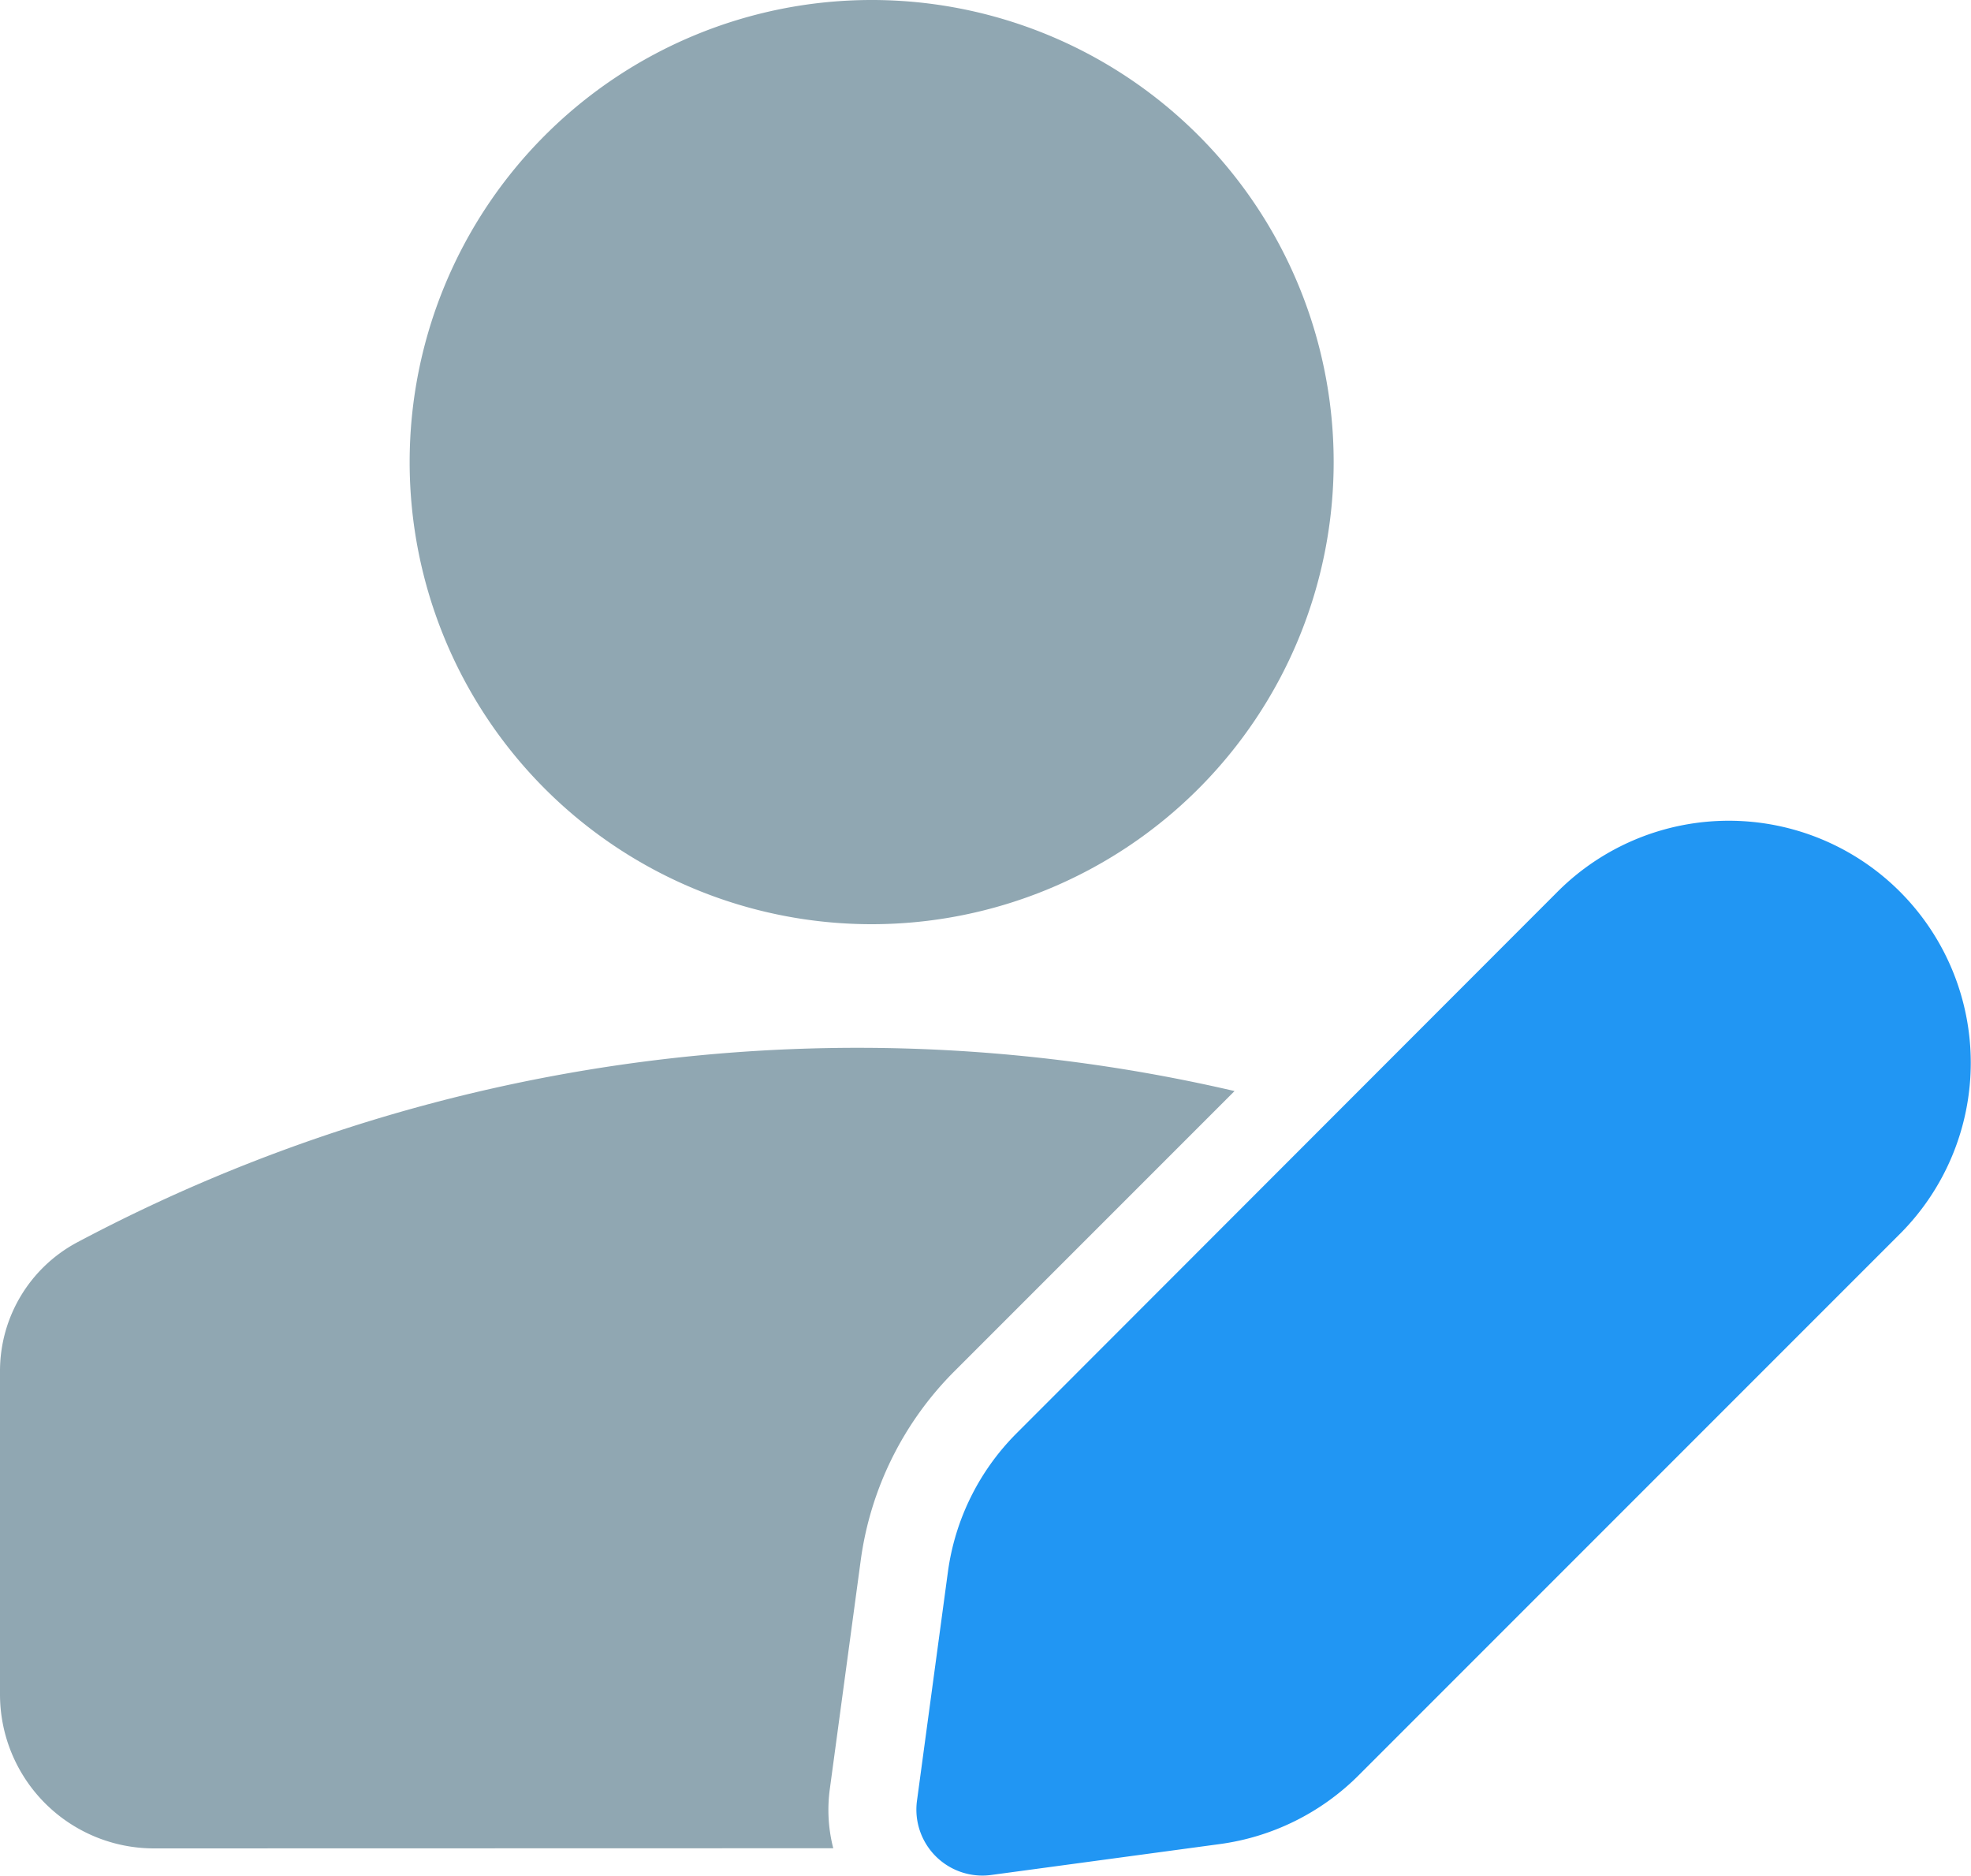 <svg xmlns="http://www.w3.org/2000/svg" width="25" height="23.788" viewBox="0 0 25 23.788">
  <g id="Group_276" data-name="Group 276" transform="translate(0)">
    <g id="Group_273" data-name="Group 273" transform="translate(0 0)">
      <path id="Path_1074" data-name="Path 1074" d="M10.569,265.061a1.95,1.95,0,0,1-.044-.748l.392-2.9a4.185,4.185,0,0,1,1.188-2.4l3.554-3.554A21.1,21.1,0,0,0,.982,257.376,1.85,1.85,0,0,0,0,259.01v4.1a1.953,1.953,0,0,0,1.953,1.953Z" transform="translate(0 -241.623)" fill="#90a7b2"/>
      <path id="Path_1075" data-name="Path 1075" d="M101.214,11.119a5.86,5.86,0,1,0,5.86,5.86A5.859,5.859,0,0,0,101.214,11.119Z" transform="translate(-90.158 -11.119)" fill="#90a7b2" fill-rule="evenodd"/>
    </g>
    <g id="Group_275" data-name="Group 275" transform="translate(0 0)">
      <path id="Path_1076" data-name="Path 1076" d="M214.553,209.928a3.07,3.07,0,0,0-.871,1.759l-.392,2.9a.837.837,0,0,0,.942.942l2.9-.392a3.07,3.07,0,0,0,1.759-.871l6.866-6.866a3.069,3.069,0,1,0-4.341-4.341Z" transform="translate(-201.659 -191.752)" fill="#2196f3" fill-rule="evenodd"/>
    </g>
  </g>
</svg>
